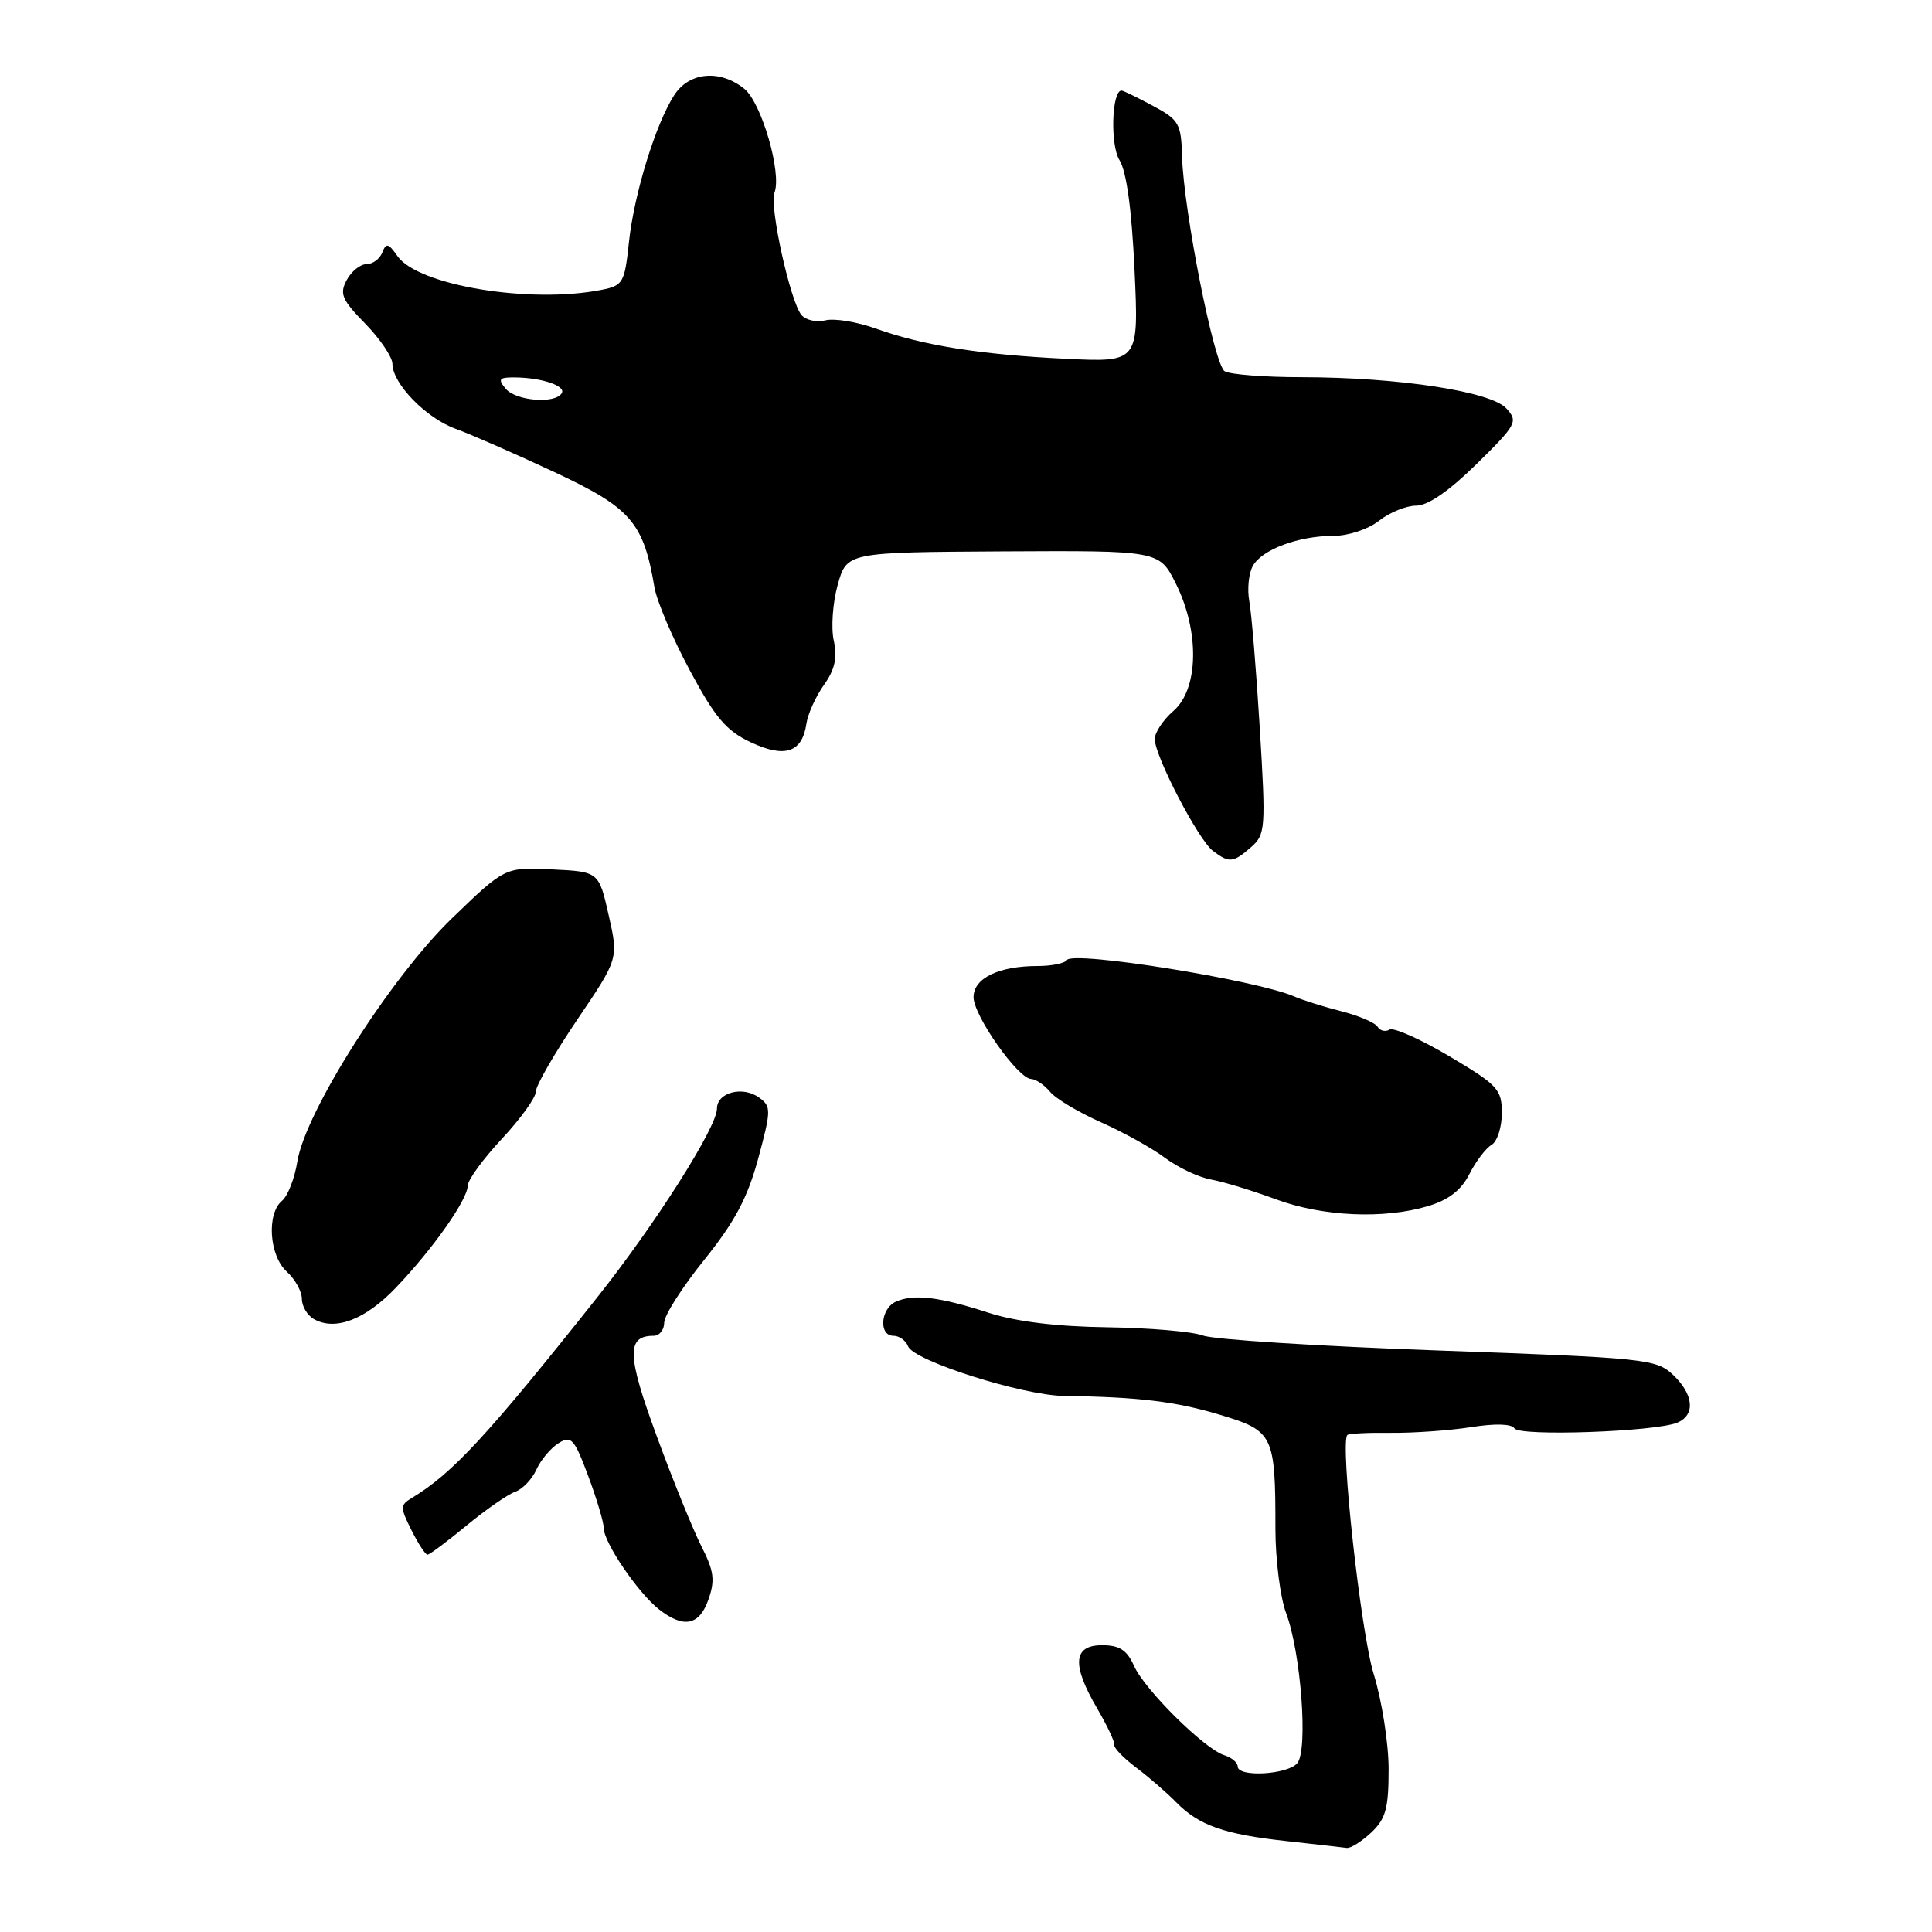 <?xml version="1.0" encoding="UTF-8" standalone="no"?>
<!DOCTYPE svg PUBLIC "-//W3C//DTD SVG 1.1//EN" "http://www.w3.org/Graphics/SVG/1.1/DTD/svg11.dtd" >
<svg xmlns="http://www.w3.org/2000/svg" xmlns:xlink="http://www.w3.org/1999/xlink" version="1.1" viewBox="0 0 256 256">
 <g >
 <path fill="currentColor"
d=" M 181.69 242.83 C 183.62 241.00 184.00 239.64 184.00 234.43 C 184.00 231.01 183.11 225.33 182.02 221.81 C 180.31 216.27 177.54 191.15 178.53 190.15 C 178.72 189.95 181.32 189.82 184.30 189.86 C 187.29 189.89 192.06 189.55 194.90 189.11 C 198.11 188.60 200.29 188.66 200.67 189.27 C 201.34 190.35 219.33 189.72 222.25 188.51 C 224.68 187.50 224.43 184.76 221.67 182.16 C 219.45 180.08 218.06 179.93 190.65 178.95 C 174.86 178.39 160.81 177.50 159.42 176.97 C 158.03 176.44 152.31 175.95 146.70 175.87 C 139.99 175.78 134.63 175.12 131.00 173.95 C 124.49 171.84 121.13 171.43 118.75 172.46 C 116.67 173.35 116.39 177.00 118.39 177.00 C 119.16 177.00 120.03 177.63 120.32 178.39 C 121.05 180.31 135.48 184.90 141.00 184.97 C 150.92 185.11 155.78 185.70 161.66 187.47 C 168.75 189.60 169.00 190.12 169.00 202.60 C 169.00 206.65 169.64 211.66 170.41 213.73 C 172.39 218.99 173.35 231.88 171.90 233.63 C 170.62 235.16 164.00 235.53 164.00 234.07 C 164.00 233.55 163.20 232.88 162.21 232.57 C 159.58 231.73 151.69 223.92 150.27 220.75 C 149.32 218.63 148.35 218.00 146.02 218.00 C 142.18 218.00 141.99 220.60 145.40 226.41 C 146.71 228.66 147.73 230.82 147.65 231.21 C 147.57 231.60 148.87 232.95 150.54 234.21 C 152.22 235.47 154.60 237.53 155.83 238.79 C 158.86 241.88 162.20 243.06 170.50 243.96 C 174.35 244.38 177.92 244.79 178.44 244.86 C 178.95 244.94 180.41 244.02 181.69 242.83 Z  M 93.88 211.92 C 94.77 209.37 94.60 208.14 92.94 204.89 C 91.84 202.72 89.16 196.14 87.01 190.27 C 83.06 179.54 82.99 177.00 86.62 177.00 C 87.38 177.00 88.01 176.21 88.01 175.25 C 88.02 174.29 90.41 170.54 93.32 166.93 C 97.35 161.92 99.05 158.73 100.46 153.53 C 102.19 147.11 102.20 146.62 100.61 145.45 C 98.42 143.85 95.00 144.74 95.00 146.91 C 95.00 149.35 86.86 162.18 79.15 171.89 C 64.63 190.19 59.94 195.26 54.55 198.50 C 53.01 199.43 53.01 199.74 54.52 202.75 C 55.41 204.54 56.37 206.00 56.64 206.00 C 56.92 206.00 59.25 204.26 61.82 202.14 C 64.39 200.02 67.29 198.01 68.26 197.67 C 69.23 197.33 70.50 196.01 71.08 194.72 C 71.66 193.44 72.98 191.87 74.01 191.23 C 75.69 190.18 76.09 190.62 77.94 195.57 C 79.07 198.60 80.00 201.71 80.00 202.49 C 80.00 204.38 84.54 211.06 87.30 213.23 C 90.59 215.81 92.67 215.40 93.88 211.92 Z  M 52.45 170.63 C 57.34 165.52 61.96 158.96 61.98 157.10 C 61.99 156.34 64.03 153.54 66.50 150.90 C 68.97 148.25 71.00 145.44 71.00 144.65 C 71.00 143.86 73.47 139.57 76.48 135.12 C 81.96 127.03 81.96 127.03 80.65 121.26 C 79.35 115.50 79.35 115.50 73.13 115.20 C 66.91 114.90 66.91 114.90 59.88 121.69 C 51.77 129.52 40.45 147.32 39.40 153.91 C 39.04 156.14 38.13 158.48 37.38 159.10 C 35.30 160.82 35.67 166.39 38.00 168.50 C 39.10 169.50 40.00 171.12 40.00 172.11 C 40.00 173.09 40.72 174.30 41.60 174.79 C 44.43 176.38 48.41 174.86 52.45 170.63 Z  M 189.20 159.82 C 191.95 159.00 193.61 157.72 194.70 155.57 C 195.56 153.88 196.88 152.14 197.64 151.70 C 198.39 151.26 199.00 149.37 199.00 147.49 C 199.00 144.34 198.48 143.78 192.05 139.96 C 188.22 137.69 184.65 136.10 184.11 136.43 C 183.58 136.76 182.86 136.59 182.53 136.04 C 182.19 135.50 180.02 134.57 177.71 133.99 C 175.39 133.40 172.60 132.52 171.50 132.04 C 166.51 129.86 142.15 125.95 141.37 127.21 C 141.10 127.64 139.36 128.00 137.51 128.00 C 132.33 128.00 129.00 129.61 129.00 132.13 C 129.00 134.57 134.88 142.92 136.63 142.97 C 137.25 142.99 138.37 143.75 139.13 144.66 C 139.88 145.58 142.92 147.39 145.87 148.70 C 148.82 150.01 152.65 152.13 154.37 153.42 C 156.09 154.71 158.85 156.01 160.50 156.30 C 162.15 156.60 165.97 157.77 169.00 158.89 C 175.20 161.20 183.36 161.57 189.20 159.82 Z  M 165.78 112.25 C 167.68 110.58 167.74 109.82 166.93 96.50 C 166.46 88.80 165.83 81.23 165.54 79.67 C 165.25 78.11 165.45 76.02 165.99 75.02 C 167.16 72.83 172.05 71.00 176.74 71.00 C 178.67 71.00 181.30 70.12 182.73 69.00 C 184.13 67.90 186.34 67.00 187.66 67.00 C 189.21 67.00 192.01 65.06 195.66 61.48 C 200.96 56.26 201.18 55.85 199.61 54.13 C 197.57 51.87 185.35 50.00 172.50 49.98 C 167.55 49.98 162.95 49.62 162.27 49.19 C 160.87 48.30 156.84 27.95 156.63 20.76 C 156.51 16.36 156.23 15.88 152.75 14.01 C 150.69 12.91 148.83 12.00 148.61 12.00 C 147.31 12.00 147.09 19.23 148.34 21.22 C 149.27 22.71 149.96 27.77 150.33 35.75 C 150.90 48.01 150.90 48.01 141.20 47.54 C 129.88 46.99 122.28 45.78 116.00 43.52 C 113.53 42.64 110.54 42.15 109.36 42.45 C 108.19 42.74 106.76 42.42 106.19 41.73 C 104.71 39.94 101.93 27.34 102.62 25.54 C 103.62 22.95 100.91 13.62 98.63 11.77 C 95.43 9.18 91.36 9.52 89.37 12.56 C 86.90 16.33 84.01 25.70 83.33 32.15 C 82.77 37.45 82.55 37.84 79.74 38.40 C 70.28 40.29 55.40 37.84 52.66 33.93 C 51.47 32.22 51.16 32.15 50.66 33.45 C 50.33 34.30 49.39 35.00 48.57 35.00 C 47.74 35.00 46.56 35.95 45.94 37.11 C 44.96 38.94 45.30 39.72 48.41 42.90 C 50.38 44.93 52.00 47.32 52.00 48.22 C 52.00 50.82 56.45 55.40 60.35 56.81 C 62.32 57.52 68.22 60.11 73.45 62.55 C 83.62 67.30 85.26 69.20 86.72 77.83 C 87.03 79.66 89.14 84.61 91.40 88.82 C 94.75 95.08 96.23 96.83 99.47 98.35 C 103.99 100.48 106.29 99.72 106.85 95.91 C 107.04 94.60 108.09 92.28 109.18 90.75 C 110.63 88.71 110.97 87.16 110.48 84.89 C 110.10 83.19 110.34 79.86 111.00 77.49 C 112.21 73.18 112.21 73.18 132.92 73.06 C 153.62 72.95 153.62 72.95 155.81 77.34 C 158.97 83.67 158.83 91.29 155.50 94.19 C 154.12 95.38 153.01 97.07 153.01 97.93 C 153.03 100.23 158.79 111.29 160.72 112.75 C 162.89 114.38 163.40 114.33 165.78 112.25 Z  M 67.00 51.50 C 65.95 50.24 66.13 50.00 68.13 50.01 C 71.76 50.03 75.04 51.13 74.43 52.11 C 73.54 53.55 68.35 53.13 67.00 51.50 Z "/>
</g>
</svg>